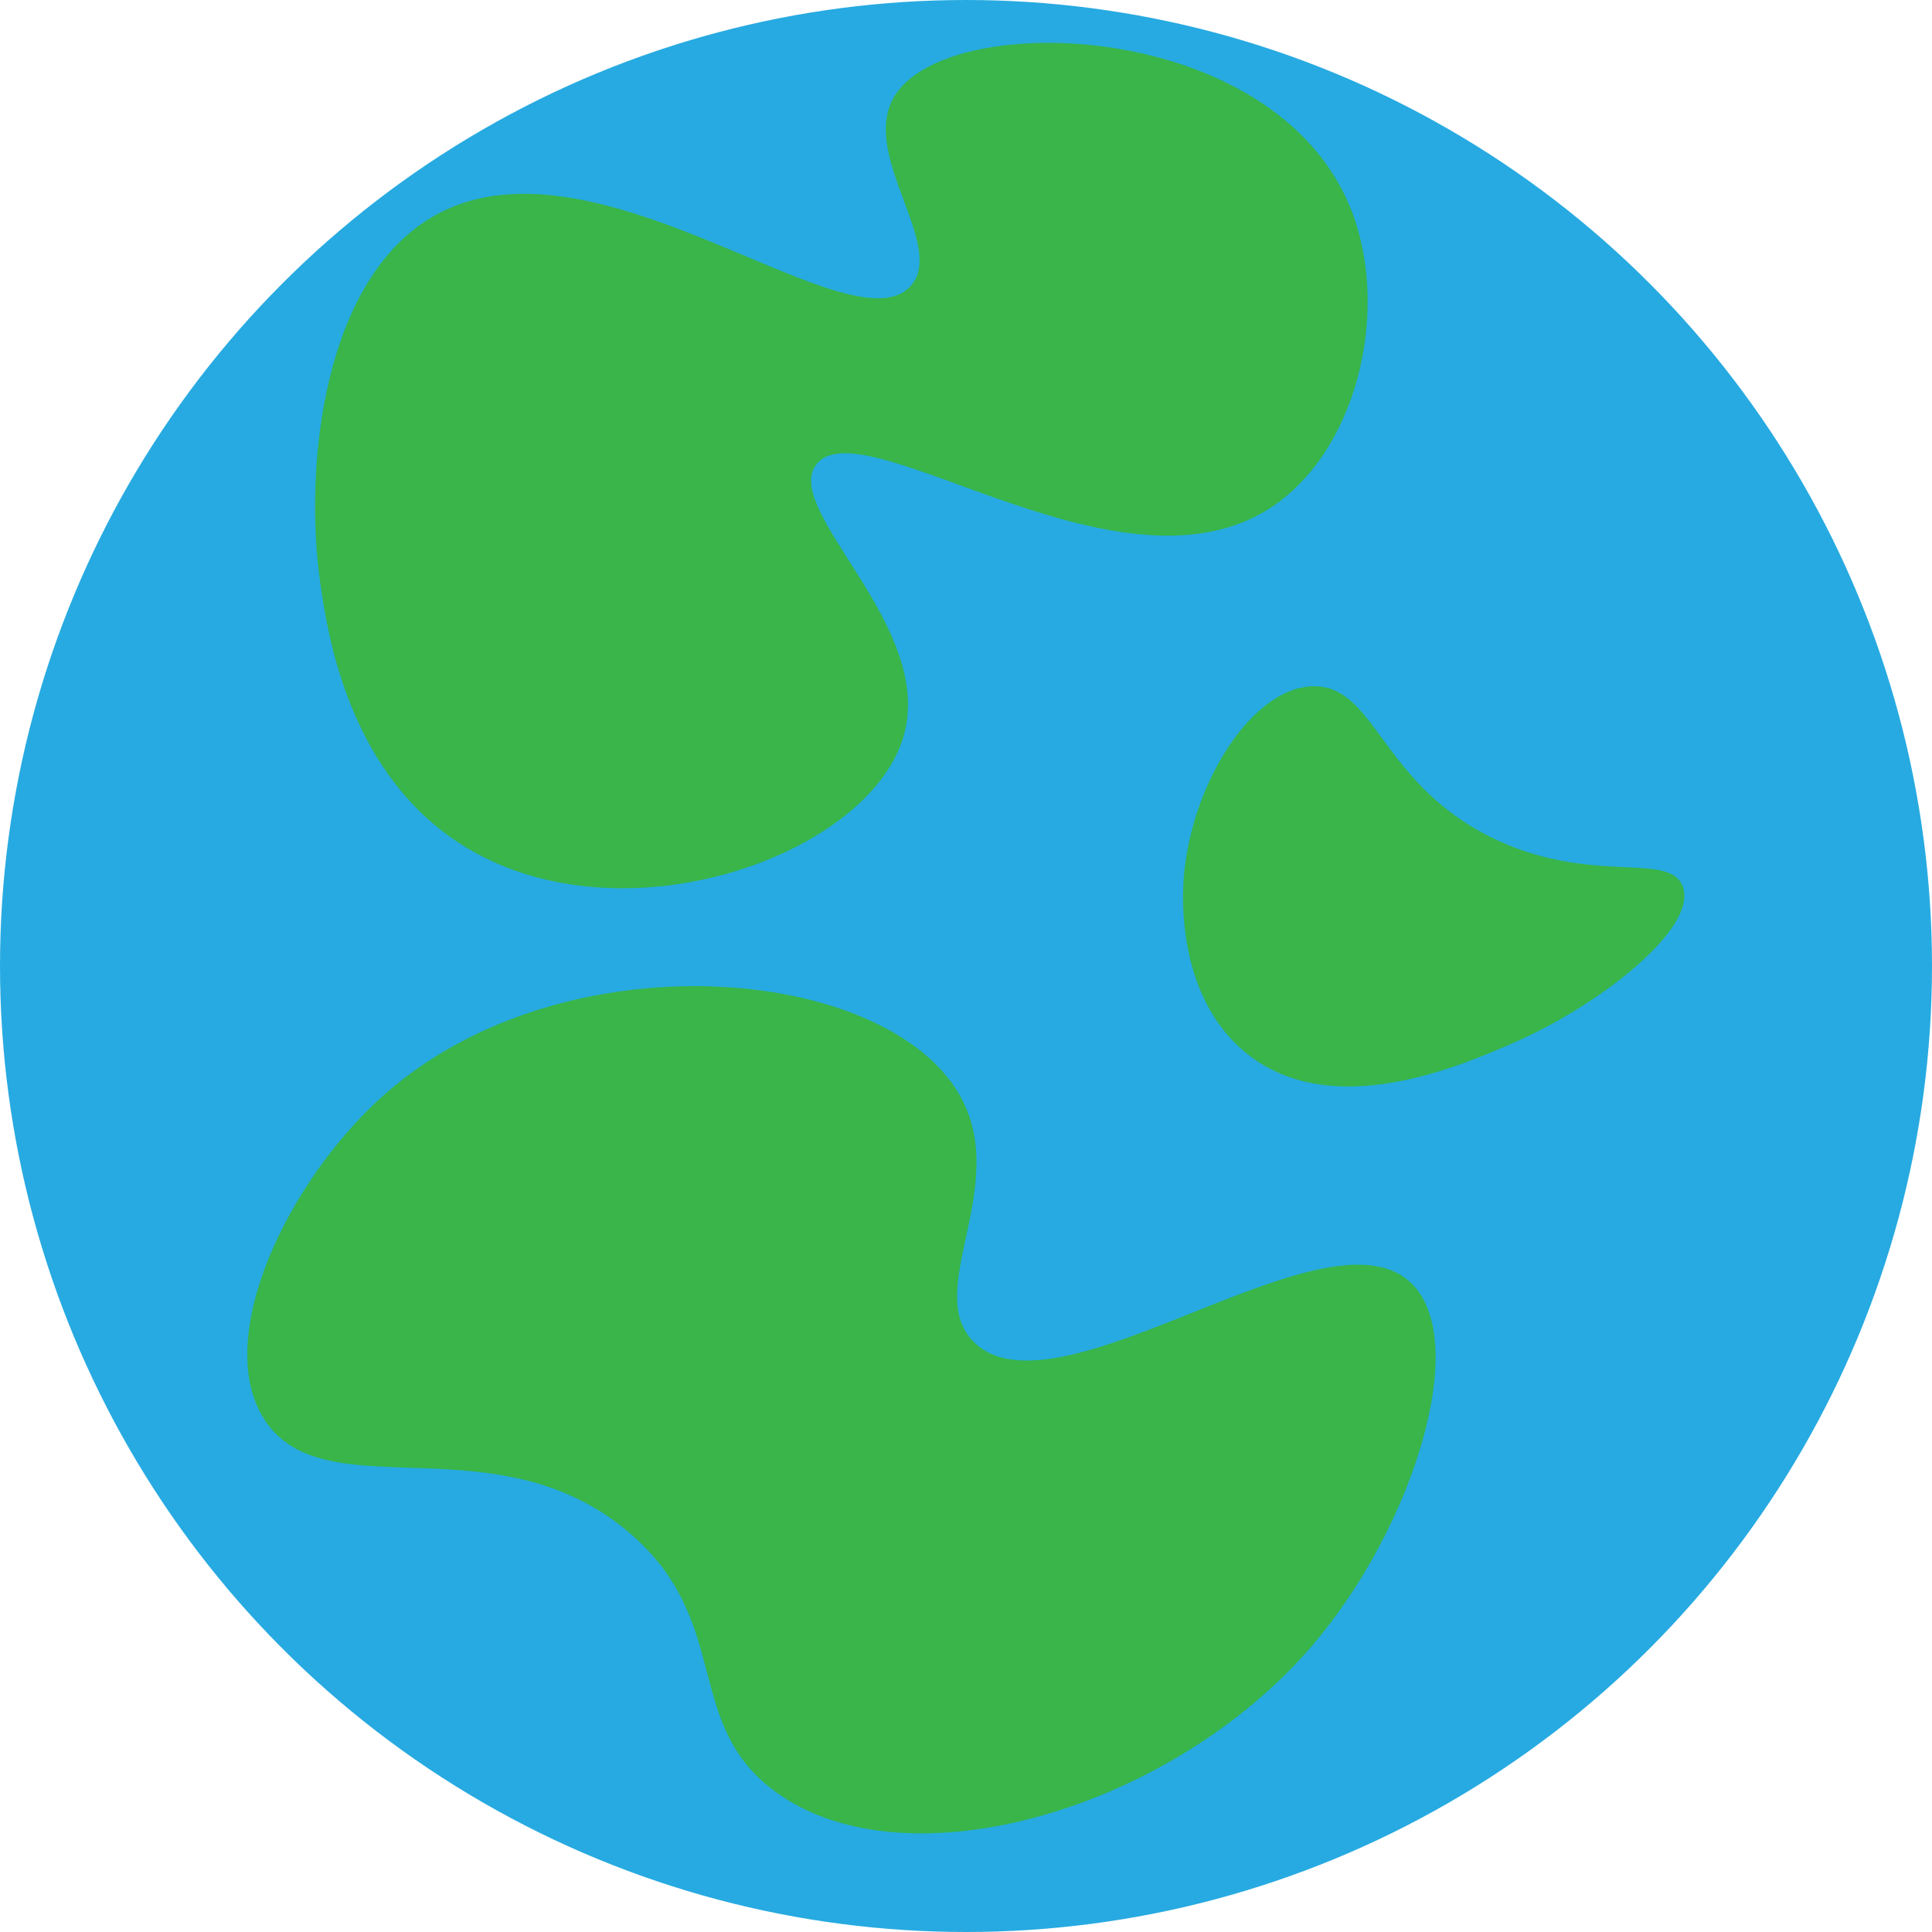 <svg id="Layer_1" data-name="Layer 1" xmlns="http://www.w3.org/2000/svg" width="514" height="514" viewBox="0 0 514 514">
  <circle cx="257" cy="257" r="256.5" style="fill: #27aae1;stroke: #27aae1;stroke-miterlimit: 10"/>
  <path d="M109.78,299.42c47.47-41.8,132.28-34.18,152,0,13.94,24.17-10.19,52,4,66,22.39,22.08,93.4-36.58,116-16,16.26,14.81.83,64.66-26,96-37.34,43.61-107.52,64-142,39-24.9-18-11.11-45.15-39-69-35.71-30.54-81.22-5.68-97-30C64,364.13,84,322.16,109.78,299.42Z" transform="translate(-7 -8)" style="fill: #39b54a;stroke: #39b54a;stroke-miterlimit: 10"/>
  <path d="M123.74,65.32c42.84-22.88,110,37.36,126,19,9.81-11.29-14.18-35.72-4-51,14.94-22.45,99.75-19.48,120,30,11,27,1.84,65.39-22,80-40.5,24.8-107.64-28.5-120-12-9.63,12.84,32.2,43.58,23,73-9.65,30.83-73.34,53.79-115,29-31.53-18.76-37.1-56.93-39-70C88.24,132.54,93.37,81.53,123.74,65.32Z" transform="translate(-7 -8)" style="fill: #39b54a;stroke: #39b54a;stroke-miterlimit: 10"/>
  <path d="M322.24,246.08c.13-25.85,17-54.53,34-55,16.24-.44,17.55,25.24,47,40,26.36,13.21,47.71,3.86,51,13,3.79,10.53-21.67,30.86-45,41-14.18,6.17-47.58,20.69-70,3C322.1,274.55,322.22,250.75,322.24,246.08Z" transform="translate(-7 -8)" style="fill: #39b54a;stroke: #39b54a;stroke-miterlimit: 10"/>
</svg>
